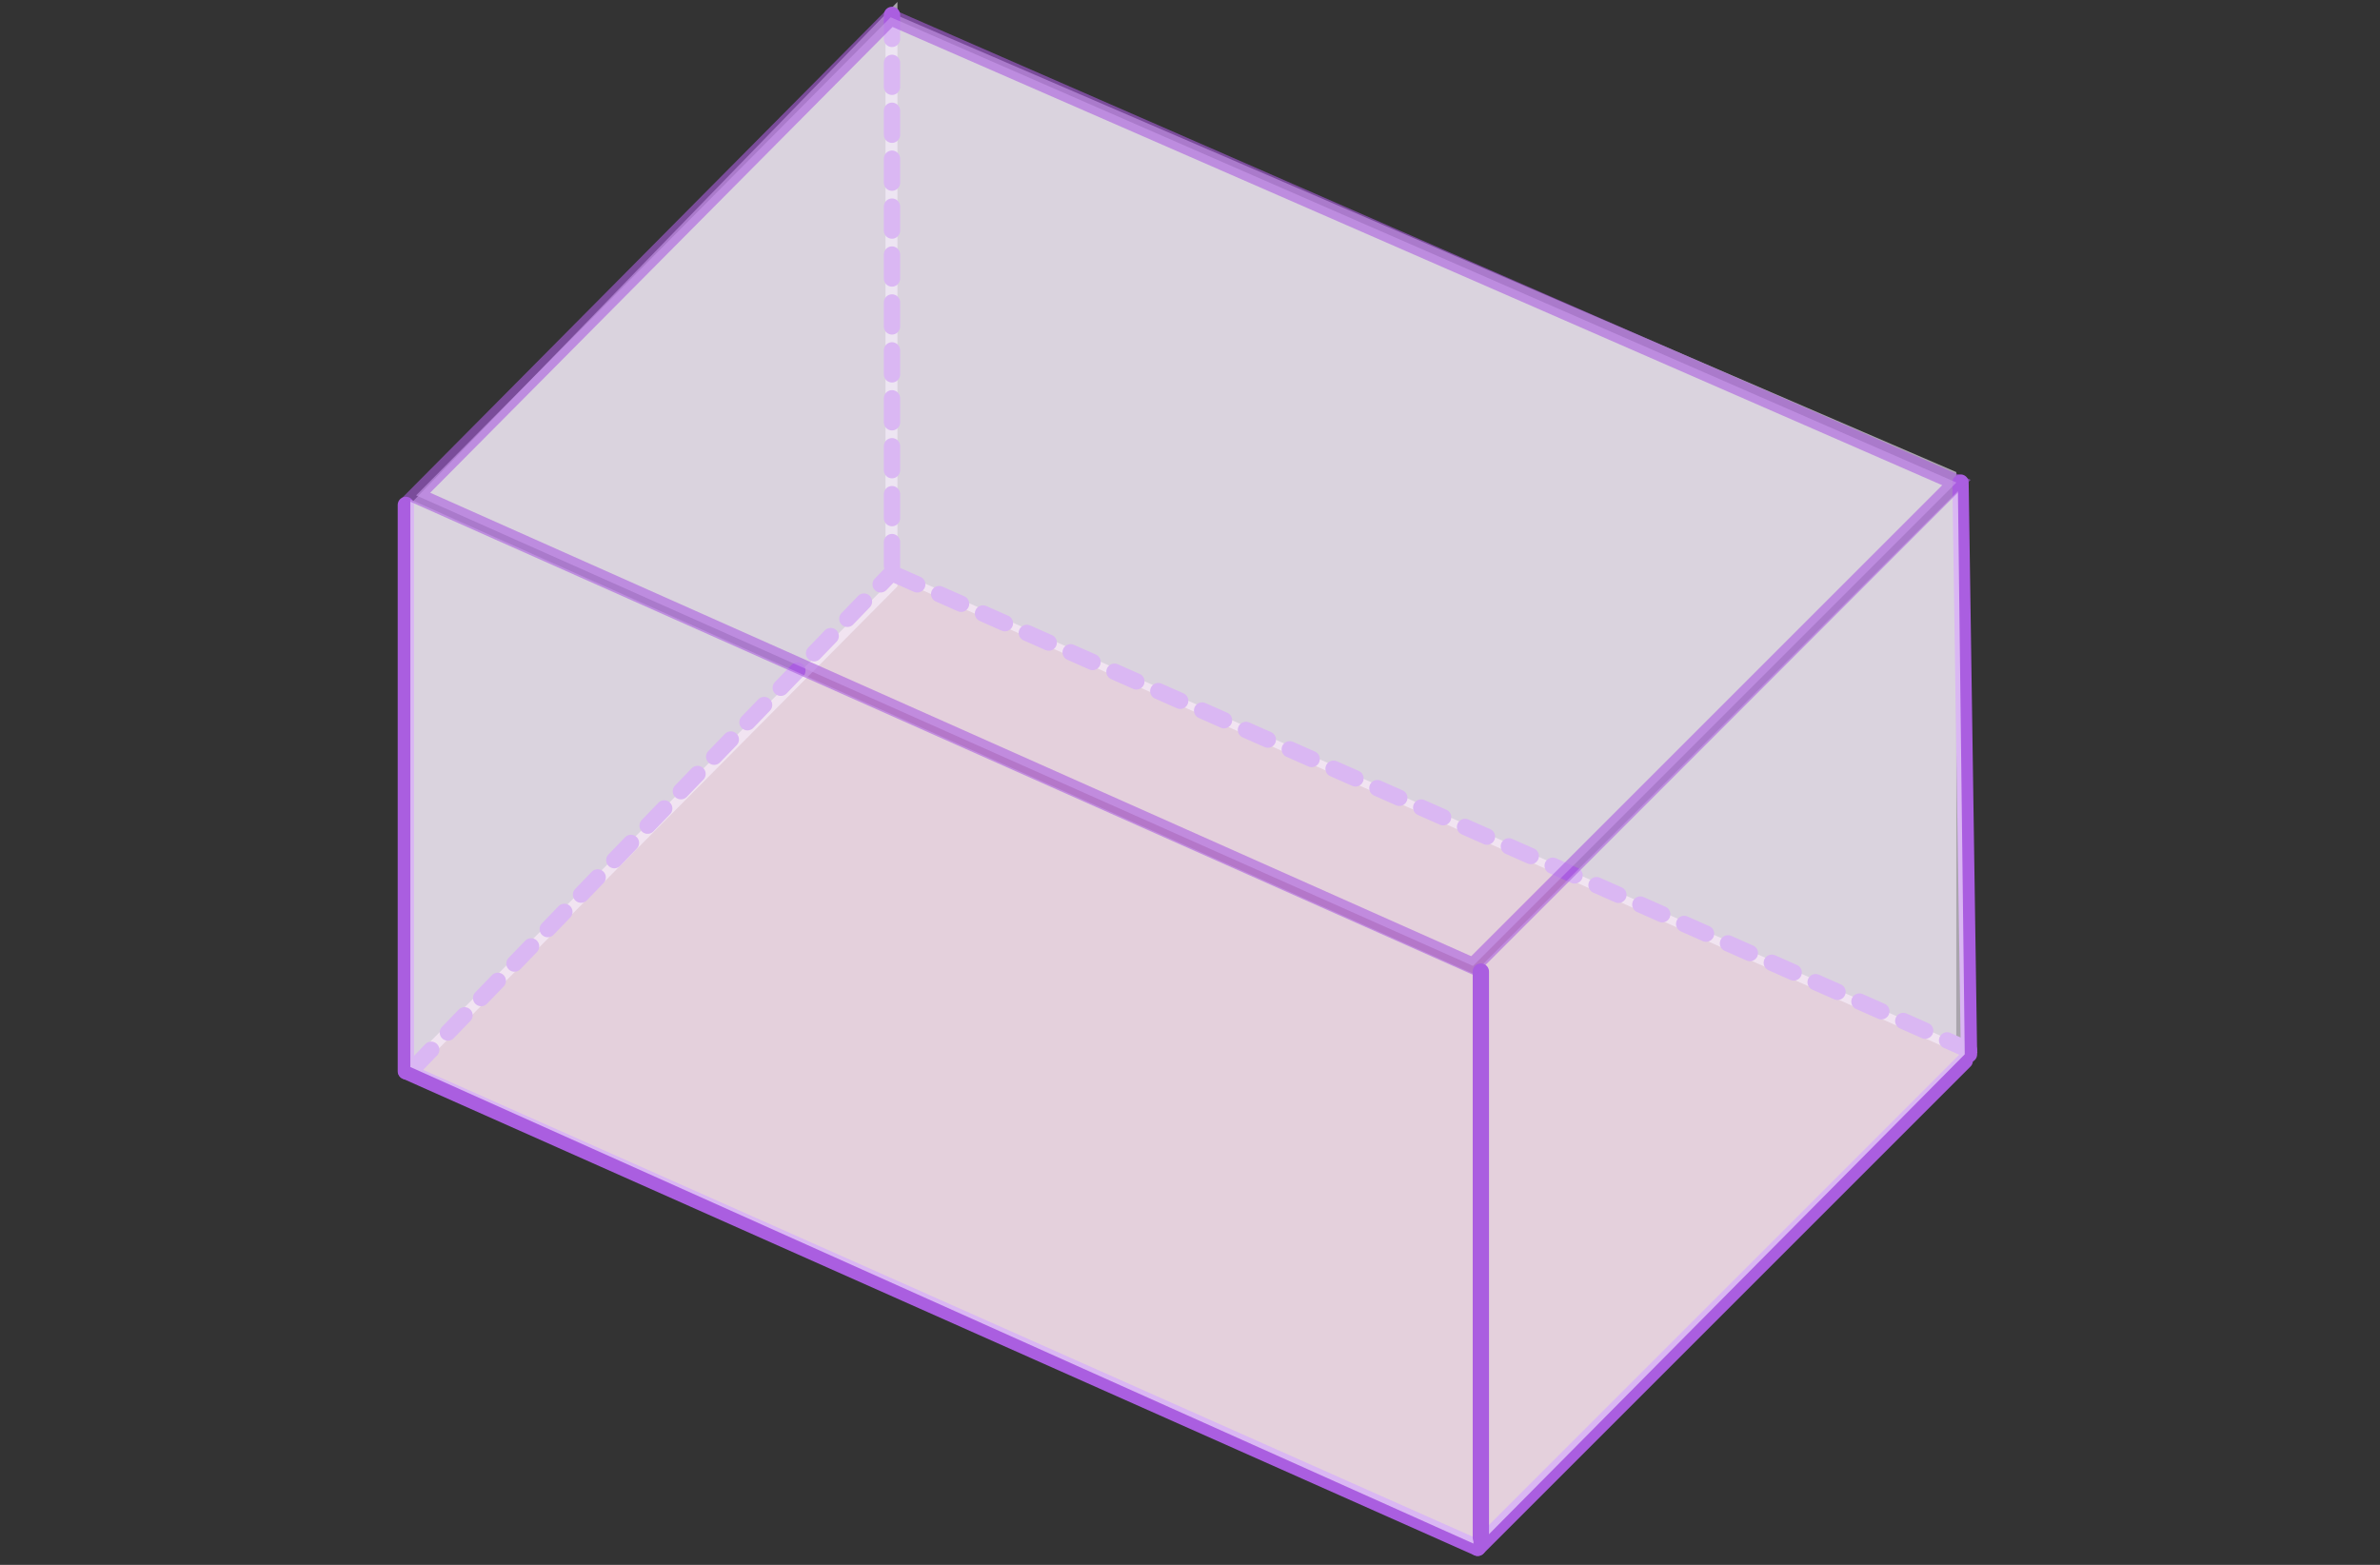 <svg width="146" height="96" viewBox="0 0 146 96" fill="none" xmlns="http://www.w3.org/2000/svg">
<rect x="0" y="0" width="146" height="96" fill="#333333" stroke="none"/>
<rect opacity="0.7" width="72.341" height="43.37" transform="matrix(0.914 0.407 -0.707 0.707 55.188 35.108)" fill="#FFCCDB"/>
<path opacity="0.6" d="M55.052 0.12L55.052 35.975L25.058 66.198L25.058 31.039L55.052 0.12Z" fill="#FAF2FF"/>
<path opacity="0.6" d="M54.322 0.64L120.007 28.96L120.007 64.556L54.322 35.196L54.322 0.64Z" fill="#FAF2FF"/>
<line x1="54.719" y1="0.915" x2="54.719" y2="35.09" stroke="#AA5EE0" stroke-linecap="round" stroke-dasharray="1.47 1.47"/>
<path d="M25.432 65.459L54.532 35.32" stroke="#AA5EE0" stroke-linecap="round" stroke-dasharray="1.47 1.47"/>
<path d="M120.787 64.42L54.792 35.196" stroke="#AA5EE0" stroke-linecap="round" stroke-dasharray="1.47 1.47"/>
<path d="M120.267 29.604L120.787 64.68" stroke="#AA5EE0" stroke-linecap="round"/>
<path d="M24.897 30.976L24.897 65.719" stroke="#AA5EE0" stroke-linecap="round"/>
<path d="M24.912 65.719L90.647 94.955" stroke="#AA5EE0" stroke-linecap="round"/>
<path d="M120.527 65.075L90.647 94.955" stroke="#AA5EE0" stroke-linecap="round"/>
<path opacity="0.6" d="M25.172 65.459L90.388 94.695L90.388 59.743L25.172 30.643L25.172 65.459Z" fill="#FAF2FF"/>
<path opacity="0.6" d="M120.527 64.68L120.109 30.123L90.647 59.483L90.907 94.559L120.527 64.68Z" fill="#FAF2FF"/>
<line x1="90.843" y1="59.604" x2="90.843" y2="94.32" stroke="#AA5EE0" stroke-linecap="round"/>
<path opacity="0.6" d="M25.525 30.39L54.64 1.059L120.016 29.602L90.361 59.257L25.525 30.39Z" fill="#FAF2FF" stroke="#AA5EE0"/>
</svg>
